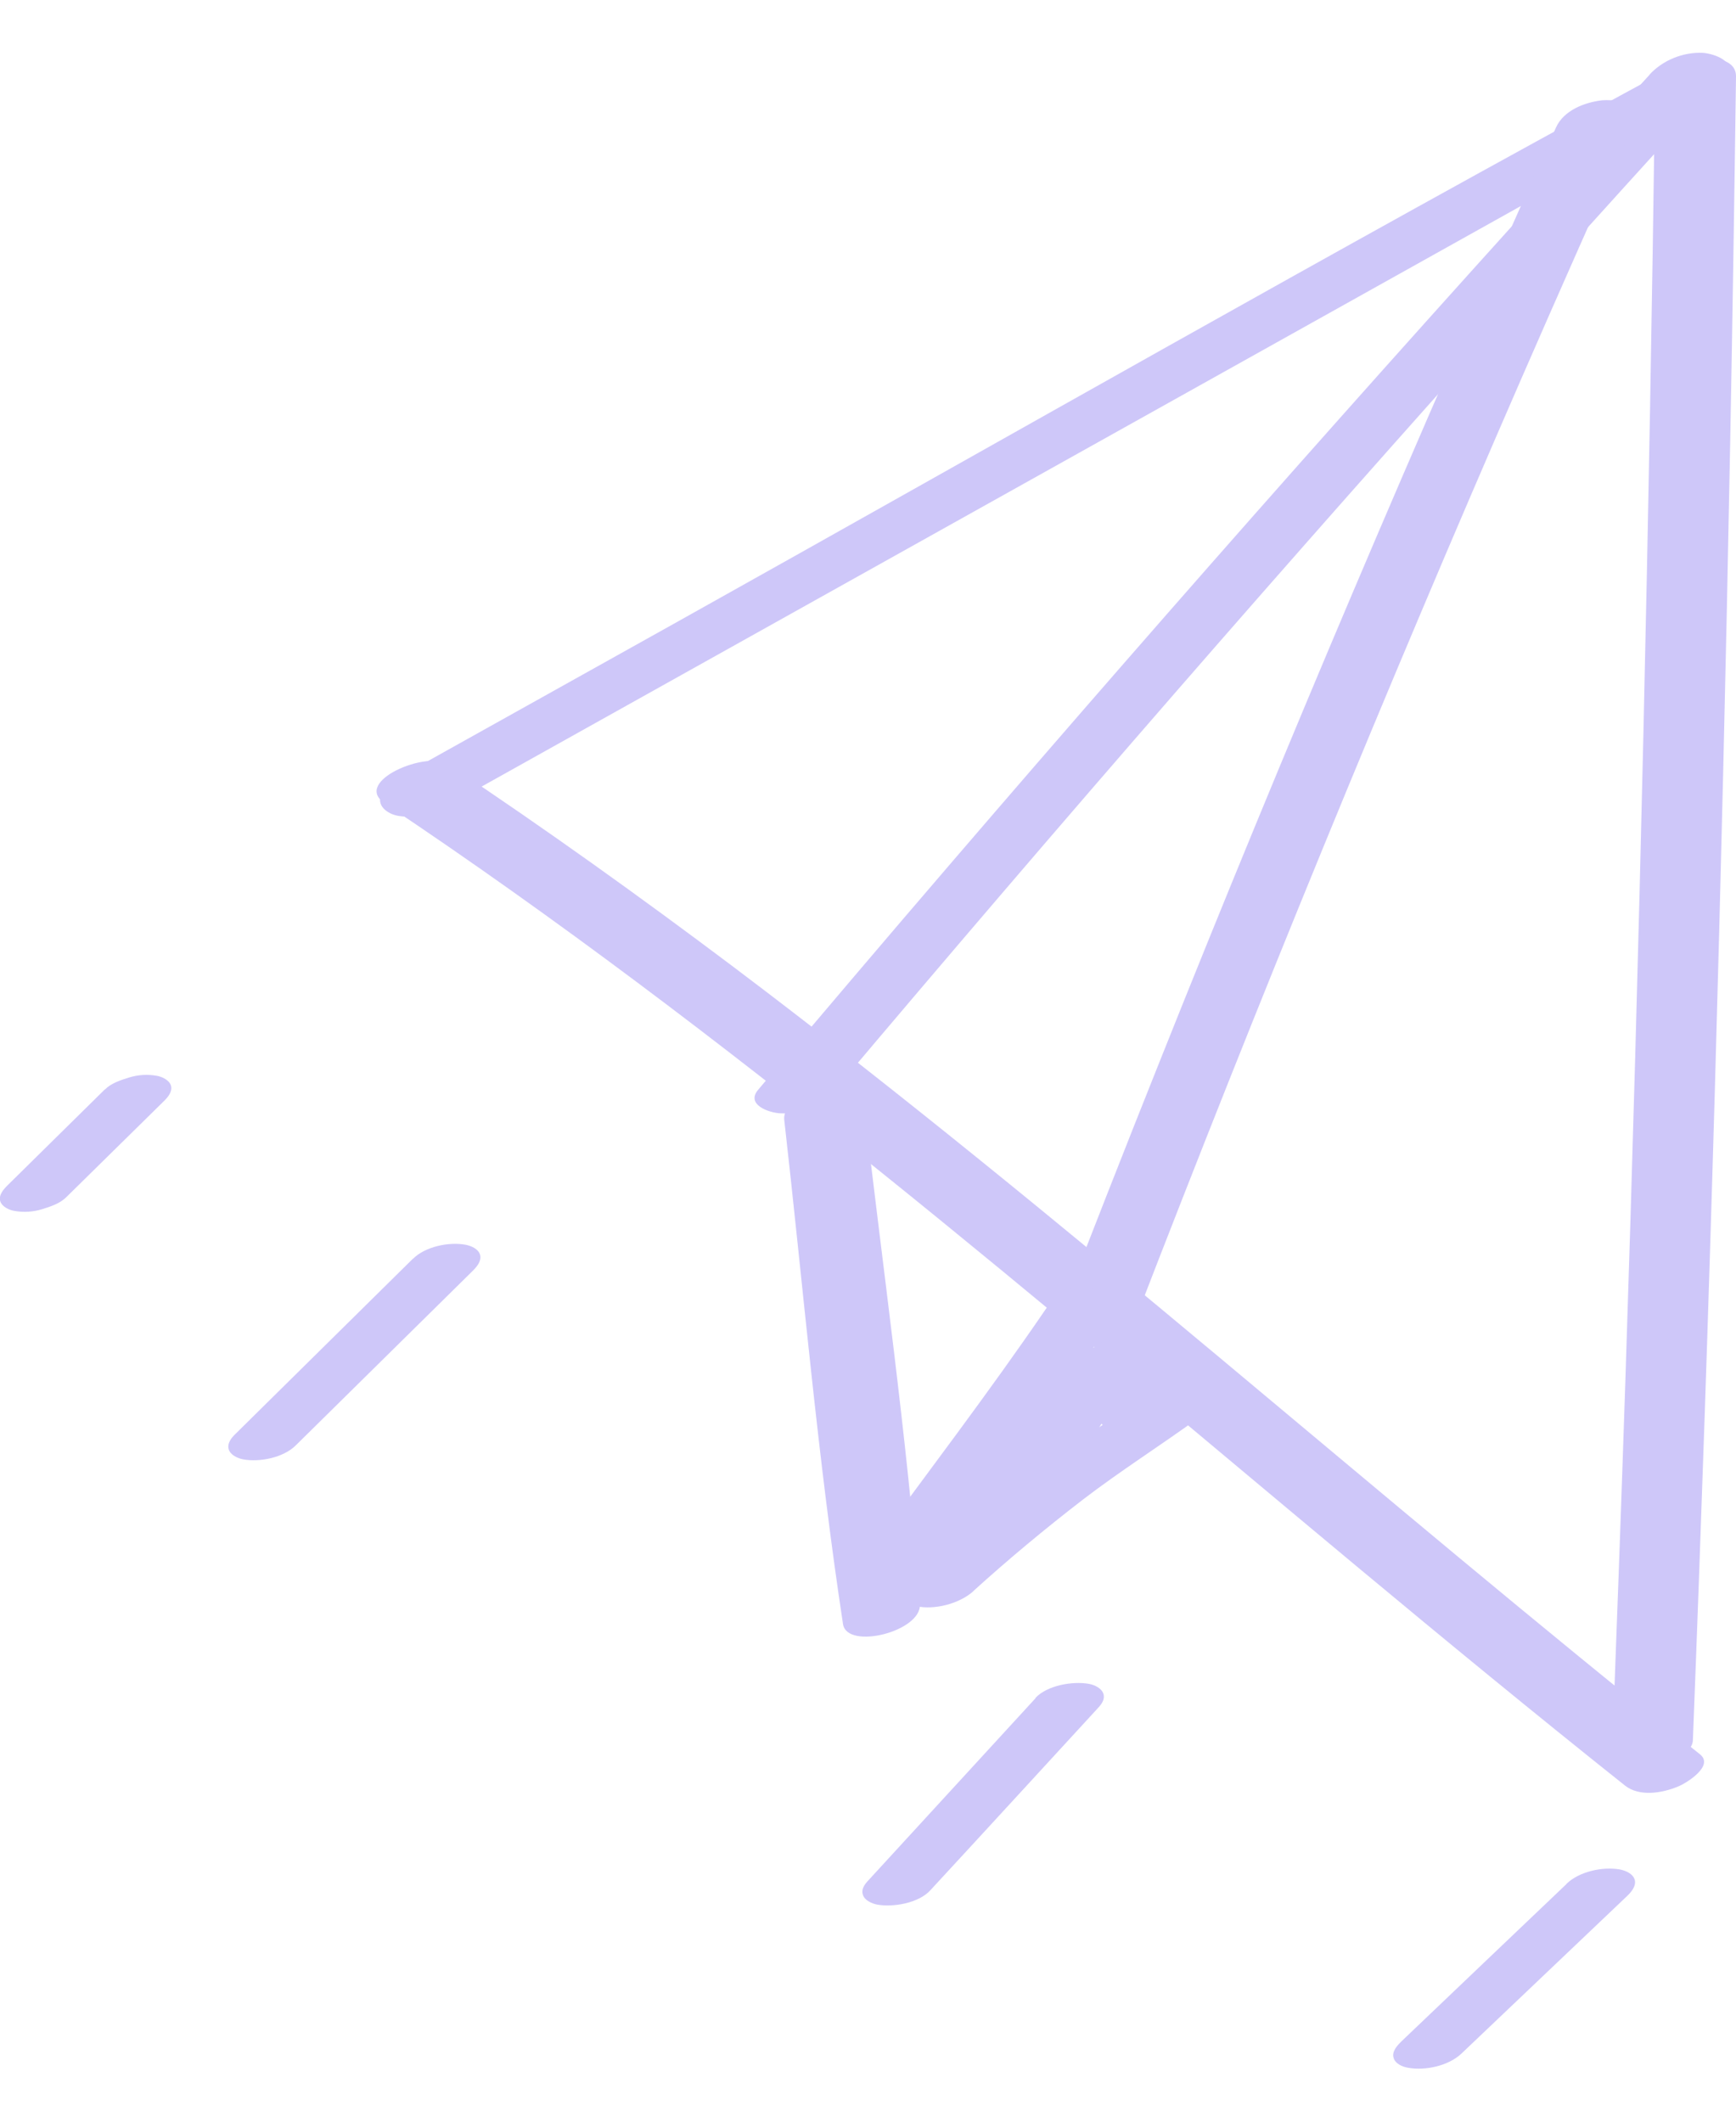 <svg width="18" height="22" viewBox="0 0 18 22" fill="none" xmlns="http://www.w3.org/2000/svg">
<g clip-path="url(#clip0_615_693)">
<path d="M4.661 8.342C8.073 6.436 11.485 4.529 14.898 2.623C15.865 2.082 16.837 1.545 17.798 0.991C17.93 0.916 18.039 0.76 17.874 0.659C17.709 0.559 17.418 0.655 17.264 0.739C13.826 2.602 10.429 4.544 7.017 6.451L4.106 8.076C3.967 8.153 3.856 8.32 4.028 8.423C4.199 8.526 4.505 8.429 4.665 8.34L4.661 8.342Z" fill="#CEC7F9"/>
<path d="M17.161 0.897C17.102 5.37 17 9.844 16.853 14.315C16.811 15.592 16.764 16.869 16.716 18.146C16.703 18.484 17.542 18.317 17.553 18.044C17.727 13.572 17.855 9.101 17.939 4.628C17.963 3.351 17.983 2.071 18 0.794C18.005 0.454 17.165 0.625 17.163 0.897H17.161Z" fill="#CEC7F9"/>
<path d="M3.987 8.329C7.549 10.706 10.785 13.508 14.065 16.24C14.985 17.006 15.911 17.768 16.848 18.514C16.998 18.634 17.238 18.593 17.403 18.523C17.486 18.489 17.776 18.311 17.627 18.191C14.256 15.504 11.045 12.62 7.601 10.023C6.637 9.298 5.657 8.596 4.653 7.927C4.427 7.777 3.653 8.104 3.987 8.327V8.329Z" fill="#CEC7F9"/>
<path d="M17.104 0.775C14.65 3.458 12.24 6.179 9.874 8.934C9.199 9.719 8.529 10.509 7.861 11.3C7.731 11.454 7.971 11.538 8.089 11.544C8.288 11.555 8.514 11.472 8.642 11.32C10.984 8.543 13.368 5.8 15.798 3.096C16.49 2.326 17.186 1.558 17.885 0.792C18.023 0.64 17.767 0.555 17.657 0.548C17.451 0.538 17.24 0.625 17.104 0.773V0.775Z" fill="#CEC7F9"/>
<path d="M16.134 1.321C14.698 4.515 13.327 7.741 12.03 10.992C11.661 11.915 11.299 12.839 10.941 13.765C10.871 13.943 11.21 13.951 11.303 13.943C11.479 13.923 11.711 13.84 11.78 13.662C13.041 10.396 14.368 7.155 15.767 3.943C16.164 3.032 16.566 2.125 16.974 1.218C17.052 1.043 16.696 1.032 16.611 1.04C16.427 1.062 16.214 1.145 16.134 1.321Z" fill="#CEC7F9"/>
<path d="M10.846 13.57C10.254 14.437 9.618 15.269 8.998 16.116C8.887 16.266 9.091 16.343 9.212 16.347C9.401 16.354 9.616 16.281 9.737 16.133C10.403 15.32 11.008 14.454 11.601 13.588C11.707 13.431 11.51 13.357 11.382 13.352C11.204 13.348 10.952 13.414 10.846 13.57Z" fill="#CEC7F9"/>
<path d="M8.132 11.615C8.329 13.354 8.477 15.108 8.741 16.841C8.783 17.111 9.559 16.918 9.538 16.632C9.403 14.884 9.151 13.14 8.952 11.399C8.922 11.132 8.097 11.311 8.132 11.615Z" fill="#CEC7F9"/>
<path d="M10.091 16.499C10.457 16.167 10.837 15.851 11.229 15.549C11.622 15.248 12.026 14.993 12.436 14.696C12.557 14.606 12.533 14.469 12.396 14.424C12.223 14.366 12.008 14.424 11.856 14.512C11.407 14.768 10.984 15.089 10.574 15.402C10.164 15.714 9.791 16.028 9.42 16.364C9.375 16.405 9.318 16.476 9.338 16.542C9.357 16.608 9.44 16.642 9.501 16.655C9.689 16.696 9.947 16.63 10.093 16.499H10.091Z" fill="#CEC7F9"/>
<path d="M10.844 15.26C11.102 15.017 11.363 14.775 11.621 14.529C11.662 14.488 11.714 14.428 11.697 14.364C11.679 14.3 11.603 14.27 11.547 14.259C11.451 14.242 11.35 14.248 11.258 14.276C11.167 14.304 11.07 14.338 11 14.405C10.738 14.646 10.478 14.89 10.217 15.134C10.174 15.175 10.122 15.237 10.139 15.301C10.156 15.365 10.235 15.397 10.291 15.408C10.386 15.425 10.491 15.419 10.584 15.391C10.677 15.363 10.775 15.327 10.844 15.26Z" fill="#CEC7F9"/>
<path d="M9.861 15.66L9.783 15.699C9.696 15.742 9.839 15.671 9.77 15.705L10.234 15.926C10.668 15.459 11.119 15.01 11.579 14.567C11.62 14.527 11.672 14.467 11.655 14.402C11.637 14.338 11.561 14.308 11.505 14.298C11.329 14.266 11.091 14.317 10.956 14.443C10.49 14.877 10.043 15.333 9.611 15.802C9.577 15.84 9.512 15.904 9.535 15.966C9.555 16.018 9.598 16.043 9.65 16.06C9.82 16.114 10.015 16.06 10.165 15.977C10.223 15.945 10.282 15.917 10.338 15.887C10.444 15.832 10.566 15.662 10.405 15.59C10.23 15.513 10.019 15.581 9.859 15.66H9.861Z" fill="#CEC7F9"/>
<path d="M11.288 14.974C11.457 14.706 11.627 14.439 11.789 14.167C11.819 14.114 11.832 14.058 11.789 14.007C11.746 13.955 11.642 13.938 11.577 13.938C11.472 13.938 11.364 13.955 11.268 13.998C11.19 14.032 11.106 14.077 11.058 14.15C10.882 14.415 10.715 14.687 10.546 14.957C10.514 15.01 10.503 15.068 10.546 15.119C10.59 15.171 10.696 15.188 10.761 15.188C10.867 15.188 10.978 15.171 11.073 15.126C11.151 15.091 11.24 15.046 11.288 14.972V14.974Z" fill="#CEC7F9"/>
<path d="M11.174 14.467C11.291 14.608 11.408 14.749 11.53 14.888C11.554 14.912 11.584 14.929 11.619 14.935C11.658 14.95 11.699 14.957 11.742 14.957C11.794 14.957 11.844 14.952 11.894 14.942C11.948 14.933 12.001 14.918 12.05 14.897L12.139 14.852C12.187 14.824 12.228 14.79 12.261 14.745L12.287 14.689C12.296 14.651 12.287 14.617 12.259 14.586C12.146 14.443 12.029 14.302 11.914 14.163C11.888 14.137 11.86 14.122 11.825 14.116C11.786 14.101 11.742 14.095 11.699 14.095C11.647 14.095 11.595 14.099 11.545 14.11C11.491 14.118 11.439 14.133 11.387 14.154L11.298 14.199C11.25 14.227 11.209 14.264 11.174 14.306L11.146 14.364C11.137 14.405 11.146 14.439 11.174 14.469V14.467Z" fill="#CEC7F9"/>
<path d="M1.085 11.298L0.078 12.291C0.037 12.332 -0.015 12.389 0.002 12.454C0.02 12.513 0.096 12.548 0.15 12.556C0.243 12.573 0.343 12.567 0.434 12.539C0.525 12.511 0.623 12.479 0.688 12.413L1.697 11.42C1.738 11.38 1.79 11.322 1.773 11.258C1.755 11.198 1.679 11.164 1.625 11.155C1.532 11.138 1.432 11.144 1.341 11.172C1.25 11.2 1.152 11.232 1.087 11.298H1.085Z" fill="#CEC7F9"/>
<path d="M4.282 13.051L2.447 14.863C2.405 14.903 2.353 14.961 2.371 15.027C2.388 15.087 2.464 15.121 2.52 15.132C2.692 15.164 2.937 15.115 3.065 14.989L4.902 13.177C4.943 13.136 4.995 13.076 4.978 13.012C4.961 12.95 4.885 12.918 4.828 12.907C4.657 12.875 4.41 12.924 4.282 13.053V13.051Z" fill="#CEC7F9"/>
<path d="M10.737 17.609C10.165 18.232 9.592 18.857 9.021 19.479C8.98 19.522 8.926 19.578 8.946 19.644C8.963 19.706 9.041 19.738 9.095 19.749C9.26 19.779 9.523 19.734 9.644 19.603C10.219 18.981 10.791 18.356 11.364 17.733C11.405 17.689 11.46 17.635 11.442 17.567C11.425 17.505 11.347 17.47 11.29 17.46C11.123 17.43 10.859 17.475 10.737 17.605V17.609Z" fill="#CEC7F9"/>
<path d="M16.243 19.535C15.67 20.08 15.099 20.626 14.527 21.171C14.486 21.212 14.431 21.272 14.449 21.336C14.466 21.4 14.544 21.432 14.601 21.441C14.776 21.473 15.017 21.422 15.152 21.295C15.726 20.75 16.299 20.204 16.872 19.659C16.915 19.618 16.967 19.556 16.95 19.492C16.932 19.428 16.854 19.396 16.798 19.385C16.62 19.353 16.377 19.404 16.243 19.533V19.535Z" fill="#CEC7F9"/>
</g>
<defs>
<clipPath id="clip0_615_693">
<rect width="18" height="20.903" fill="white" transform="translate(0 0.548)"/>
</clipPath>
</defs>
</svg>
